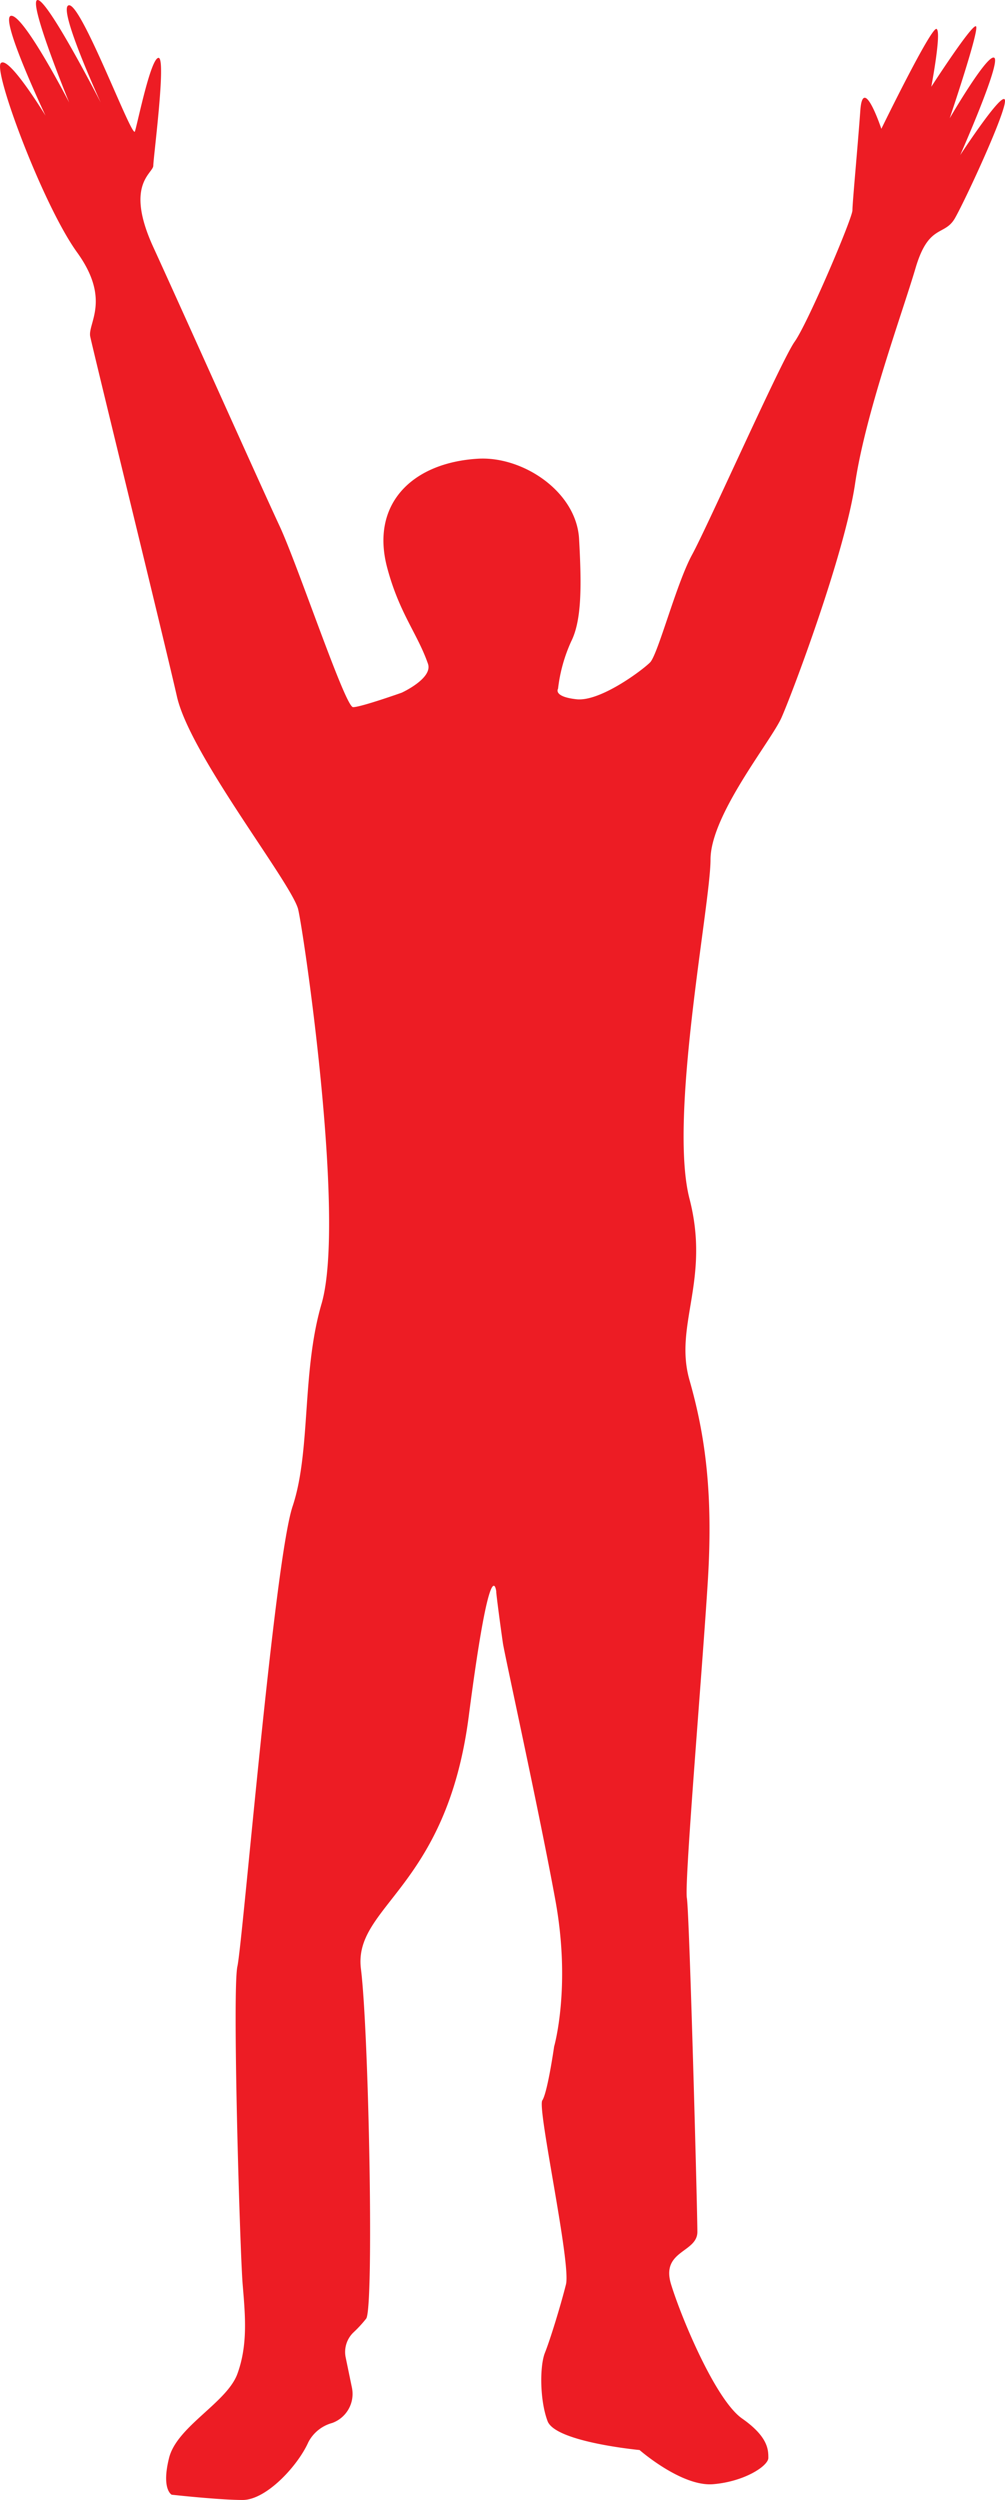 <svg id="Layer_1" data-name="Layer 1" xmlns="http://www.w3.org/2000/svg" width="150.737" height="374.909" viewBox="0 0 150.737 374.909">
  <path d="M309.587,623.338c6.736-.404,14.783,4.928,15.178,12.024s.394,12.221-1.183,15.375a23.611,23.611,0,0,0-1.971,7.096s-.788,1.183,2.76,1.577,9.856-4.336,11.038-5.519,3.942-11.827,6.308-16.163,13.404-29.173,15.375-31.932,8.673-18.529,8.673-19.711.788-9.461,1.183-14.981,3.154,2.76,3.154,2.76,7.49-15.375,8.279-14.981-.788,8.673-.788,8.673,6.111-9.461,6.702-9.067-3.942,13.798-3.942,13.798,5.716-9.856,6.702-9.067-5.125,14.586-5.125,14.586,6.308-9.659,6.702-8.279-5.913,14.981-7.49,17.74-3.942.788-5.913,7.49-7.49,21.682-9.067,32.327-9.461,31.538-11.038,35.086-10.644,14.586-10.644,21.288-6.308,38.634-3.154,50.855-2.365,18.923,0,27.202,3.548,16.952,2.76,29.961-3.548,45.336-3.154,47.701,1.577,46.913,1.577,50.067-5.519,2.76-3.942,7.885,6.702,17.346,10.644,20.106,3.942,4.731,3.942,5.913-3.548,3.548-8.279,3.942-11.038-5.125-11.038-5.125-12.615-1.183-13.798-4.336-1.183-8.279-.394-10.25,2.365-7.096,3.154-10.25-4.336-26.413-3.548-27.596,1.774-8.082,1.774-8.082,2.562-8.87.197-21.88-7.648-36.978-7.885-38.634c-.591-4.139-1.073-7.995-.986-7.687,0,0-.788-7.096-4.139,18.726-3.36,25.888-17.346,28.384-16.163,37.846s1.971,50.855.788,52.432a18.38,18.38,0,0,1-1.899,2.064,4.062,4.062,0,0,0-1.179,3.757l.931,4.502a4.636,4.636,0,0,1-2.968,5.337,5.726,5.726,0,0,0-3.558,2.868c-1.577,3.548-6.308,8.673-9.856,8.673s-10.644-.788-10.644-.788-1.577-.788-.394-5.519,8.673-8.279,10.25-12.615,1.183-8.673.788-13.404-1.577-44.153-.788-47.701,5.519-60.711,8.279-68.99,1.348-20.132,4.336-30.355c3.745-12.812-2.904-57.308-3.548-59.331-1.38-4.336-16.163-23.062-18.134-31.735s-12.615-52.038-13.009-54.009,3.154-5.519-1.971-12.615-12.615-27.202-11.433-28.384,6.702,7.885,6.702,7.885-7.096-14.981-5.125-14.981,8.673,13.009,8.673,13.009-6.308-15.375-4.731-15.375,9.461,15.375,9.461,15.375-6.702-14.586-4.731-14.586,9.461,20.106,9.856,18.923,2.365-11.038,3.548-11.038-.788,14.981-.788,16.163-4.336,2.76,0,12.221,16.163,35.875,18.923,41.788,9.856,27.202,11.038,27.202,7.293-2.168,7.293-2.168,4.704-2.148,3.942-4.336c-1.577-4.534-4.29-7.562-6.111-14.389C293.434,630.128,299.732,623.929,309.587,623.338Z" transform="translate(-237.911 -554.546)" style="fill: #ed1c24"/>
</svg>
